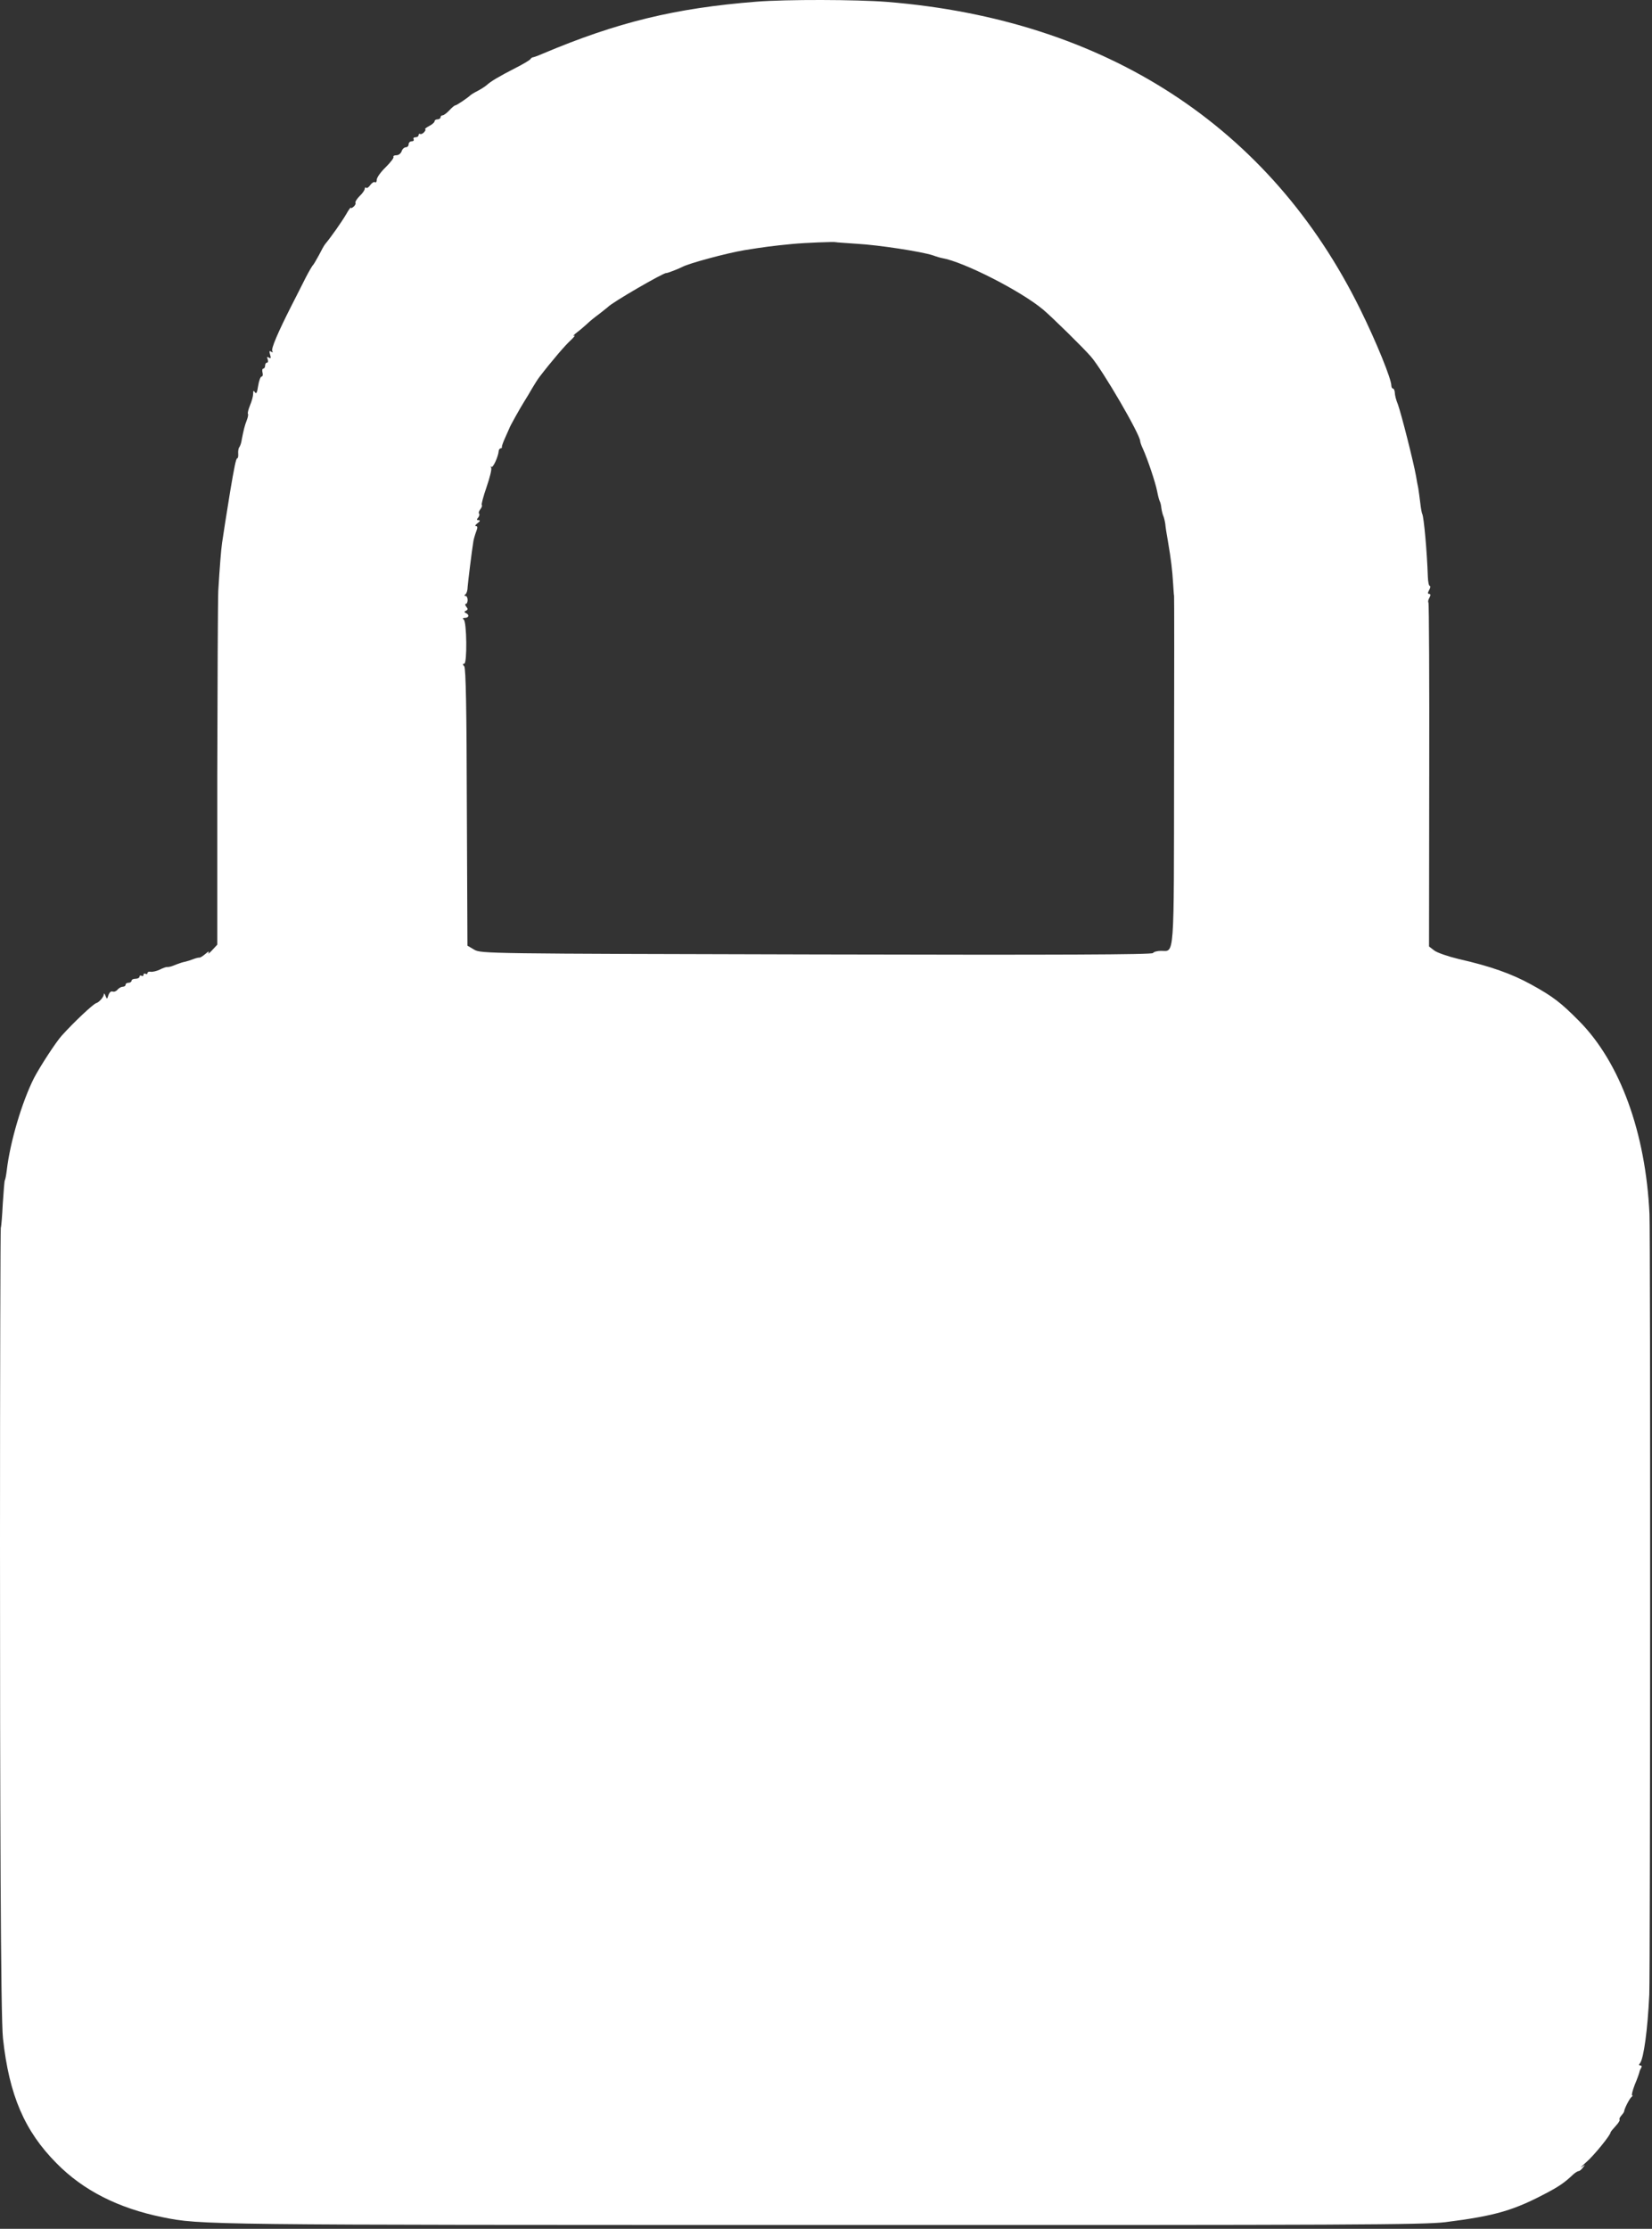 <svg width="152" height="205" viewBox="0 0 152 205" fill="none" xmlns="http://www.w3.org/2000/svg">
<rect x="0" y="0" width="152" height="205" fill="#333333" stroke="none"/>
<path d="M81.616 0.175C101.717 1.789 116.903 11.656 125.175 28.492C126.642 31.464 128.017 34.857 128.017 35.462C128.017 35.609 128.091 35.737 128.164 35.737C128.237 35.737 128.311 35.884 128.329 36.049C128.348 36.397 128.439 36.746 128.623 37.204C128.934 38.066 130.053 42.468 130.292 43.807C130.347 44.155 130.438 44.651 130.493 44.889C130.53 45.146 130.622 45.751 130.677 46.246C130.732 46.76 130.823 47.218 130.86 47.273C131.007 47.512 131.3 50.74 131.374 53.014C131.392 53.509 131.465 53.894 131.557 53.894C131.63 53.894 131.612 54.059 131.502 54.261C131.355 54.518 131.355 54.628 131.502 54.628C131.63 54.628 131.649 54.738 131.52 54.976C131.41 55.16 131.374 55.361 131.429 55.416C131.484 55.471 131.52 62.606 131.502 71.281L131.484 87.054L131.961 87.421C132.217 87.622 133.226 87.971 134.216 88.209C137.133 88.869 139.095 89.566 140.892 90.557C142.892 91.657 143.625 92.226 145.294 93.913C149.072 97.728 151.42 104.184 151.768 111.667C151.86 113.483 151.842 181.575 151.75 183.464C151.603 186.674 151.237 189.315 150.906 189.755C150.778 189.902 150.778 189.975 150.925 189.975C151.053 189.975 151.09 190.067 150.998 190.214C150.925 190.324 150.851 190.507 150.833 190.617C150.815 190.709 150.631 191.241 150.411 191.754C150.209 192.286 150.099 192.726 150.173 192.726C150.246 192.726 150.209 192.8 150.118 192.873C149.934 193.001 149.439 193.992 149.439 194.193C149.439 194.248 149.329 194.414 149.182 194.579C149.036 194.744 148.962 194.909 149.017 194.964C149.072 195.019 148.907 195.276 148.651 195.551C148.412 195.807 148.192 196.083 148.192 196.119C148.192 196.376 146.651 198.265 145.954 198.87C145.514 199.255 145.331 199.457 145.533 199.31C145.863 199.072 145.881 199.072 145.643 199.365C145.514 199.549 145.331 199.696 145.239 199.696C145.147 199.696 144.927 199.842 144.744 200.007C144.029 200.686 143.515 201.053 142.525 201.585C139.315 203.309 137.628 203.804 132.969 204.391C130.934 204.629 124.514 204.666 75.728 204.648C18.762 204.648 18.451 204.648 14.948 203.932C10.894 203.107 7.666 201.475 5.209 198.98C2.256 196.009 0.844 192.708 0.275 187.499C0.055 185.537 0 165.551 0 141.91C0 126.101 0.037 113.061 0.073 112.932C0.128 112.786 0.202 111.777 0.257 110.695C0.33 109.594 0.403 108.641 0.44 108.567C0.495 108.494 0.569 108.072 0.624 107.632C0.935 105.009 2.017 101.359 3.136 99.14C3.686 98.095 5.099 95.912 5.667 95.27C6.804 94.005 8.583 92.336 8.859 92.262C9.097 92.207 9.537 91.712 9.555 91.456C9.555 91.327 9.629 91.382 9.702 91.584C9.849 91.932 9.849 91.932 9.977 91.529C10.069 91.272 10.216 91.144 10.362 91.199C10.509 91.254 10.711 91.162 10.821 91.015C10.949 90.869 11.169 90.758 11.298 90.758C11.444 90.758 11.555 90.667 11.555 90.575C11.555 90.465 11.683 90.392 11.83 90.392C11.976 90.392 12.105 90.3 12.105 90.208C12.105 90.098 12.27 90.025 12.472 90.025C12.673 90.025 12.838 89.933 12.838 89.823C12.838 89.731 12.912 89.695 13.022 89.75C13.114 89.805 13.205 89.768 13.205 89.658C13.205 89.548 13.279 89.511 13.389 89.566C13.48 89.621 13.572 89.603 13.572 89.493C13.572 89.401 13.719 89.346 13.884 89.383C14.067 89.401 14.434 89.31 14.709 89.181C14.984 89.034 15.278 88.943 15.351 88.943C15.424 88.961 15.645 88.924 15.81 88.869C16.653 88.539 16.8 88.503 17.075 88.448C17.24 88.411 17.57 88.301 17.809 88.209C18.047 88.118 18.304 88.062 18.359 88.081C18.432 88.081 18.671 87.934 18.909 87.732C19.166 87.494 19.276 87.475 19.184 87.641C19.111 87.787 19.258 87.677 19.514 87.402L19.991 86.889V71.354C20.01 62.808 20.046 55.16 20.083 54.353C20.211 52.207 20.34 50.575 20.431 49.951C20.486 49.511 20.908 46.851 21.165 45.274C21.55 42.981 21.715 42.156 21.825 42.156C21.899 42.156 21.935 41.973 21.917 41.734C21.899 41.514 21.935 41.239 22.009 41.148C22.1 41.037 22.21 40.707 22.247 40.414C22.412 39.57 22.504 39.167 22.706 38.653C22.816 38.378 22.852 38.121 22.816 38.066C22.761 38.011 22.852 37.663 22.999 37.296C23.164 36.911 23.293 36.434 23.293 36.214C23.293 35.92 23.329 35.884 23.458 36.085C23.586 36.269 23.659 36.104 23.751 35.499C23.824 35.022 23.971 34.636 24.063 34.636C24.173 34.636 24.21 34.471 24.155 34.27C24.099 34.068 24.136 33.903 24.228 33.903C24.32 33.903 24.393 33.775 24.393 33.628C24.393 33.481 24.466 33.353 24.576 33.353C24.668 33.353 24.686 33.224 24.631 33.041C24.54 32.839 24.576 32.784 24.741 32.894C24.925 33.004 24.943 32.931 24.852 32.619C24.76 32.307 24.778 32.234 24.943 32.344C25.09 32.436 25.145 32.417 25.053 32.289C24.925 32.087 25.567 30.583 26.814 28.126C27.217 27.319 27.823 26.163 28.116 25.558C28.428 24.953 28.74 24.421 28.813 24.366C28.868 24.311 29.107 23.907 29.345 23.467C29.565 23.027 29.822 22.568 29.913 22.458C30.464 21.798 31.454 20.386 31.839 19.726C32.078 19.304 32.279 19.029 32.279 19.102C32.279 19.175 32.389 19.139 32.536 19.01C32.683 18.882 32.756 18.717 32.701 18.643C32.665 18.57 32.83 18.295 33.086 18.038C33.361 17.782 33.563 17.47 33.563 17.36C33.563 17.25 33.618 17.213 33.692 17.268C33.747 17.341 33.93 17.231 34.059 17.03C34.205 16.828 34.407 16.699 34.499 16.755C34.59 16.828 34.664 16.718 34.664 16.534C34.664 16.333 35.031 15.819 35.489 15.379C35.929 14.939 36.259 14.517 36.204 14.425C36.149 14.352 36.278 14.278 36.479 14.278C36.681 14.278 36.883 14.113 36.956 13.912C37.011 13.71 37.195 13.545 37.342 13.545C37.488 13.545 37.598 13.416 37.598 13.27C37.598 13.123 37.727 12.995 37.892 12.995C38.038 12.995 38.112 12.903 38.057 12.811C38.002 12.701 38.075 12.628 38.222 12.628C38.387 12.628 38.515 12.536 38.515 12.426C38.515 12.334 38.57 12.279 38.644 12.316C38.735 12.371 38.9 12.298 39.029 12.151C39.157 12.004 39.194 11.894 39.12 11.894C39.047 11.876 39.194 11.748 39.469 11.601C39.762 11.454 39.983 11.252 39.983 11.161C39.983 11.05 40.111 10.977 40.258 10.977C40.404 10.977 40.533 10.886 40.533 10.794C40.533 10.684 40.624 10.61 40.716 10.61C40.826 10.61 41.101 10.409 41.34 10.152C41.578 9.895 41.817 9.693 41.89 9.693C42.018 9.693 43.119 8.941 43.284 8.758C43.339 8.703 43.632 8.52 43.962 8.354C44.274 8.189 44.641 7.951 44.788 7.823C45.118 7.511 45.87 7.052 47.41 6.264C48.107 5.915 48.749 5.53 48.804 5.438C48.859 5.347 48.969 5.273 49.024 5.273C49.098 5.273 49.501 5.127 49.923 4.943C56.782 2.045 62.12 0.743 69.584 0.156C72.335 -0.064 78.828 -0.046 81.616 0.175ZM72.904 22.44C71.015 22.623 70.336 22.715 68.502 23.009C66.852 23.284 63.312 24.237 62.743 24.568C62.431 24.733 61.386 25.136 61.294 25.118C61.111 25.044 56.287 27.832 55.939 28.236C55.884 28.291 55.517 28.566 55.132 28.878C54.728 29.171 54.233 29.575 54.031 29.776C53.811 29.978 53.389 30.345 53.096 30.565C52.784 30.803 52.674 30.95 52.821 30.877C52.968 30.803 52.839 30.987 52.528 31.28C52.032 31.72 50.73 33.243 49.648 34.655C49.465 34.893 49.153 35.389 48.951 35.737C48.749 36.085 48.438 36.617 48.236 36.929C47.887 37.479 46.897 39.24 46.86 39.405C46.842 39.46 46.677 39.827 46.493 40.23C46.31 40.634 46.163 41.019 46.182 41.092C46.2 41.184 46.145 41.239 46.072 41.239C45.98 41.239 45.907 41.349 45.888 41.459C45.852 41.991 45.356 43.073 45.21 42.945C45.136 42.853 45.118 42.89 45.191 43.018C45.265 43.147 45.063 43.935 44.769 44.797C44.476 45.641 44.274 46.393 44.329 46.448C44.384 46.503 44.329 46.668 44.201 46.833C44.072 46.998 44.017 47.163 44.072 47.236C44.146 47.291 44.109 47.457 43.999 47.603C43.834 47.787 43.852 47.842 44.036 47.842C44.201 47.86 44.182 47.934 43.944 48.117C43.742 48.264 43.669 48.392 43.797 48.392C43.944 48.392 43.962 48.52 43.816 48.887C43.706 49.181 43.596 49.566 43.559 49.767C43.412 50.666 43.064 53.491 43.027 53.986C43.027 54.279 42.935 54.591 42.825 54.664C42.697 54.756 42.715 54.811 42.825 54.811C42.935 54.811 43.027 54.976 43.027 55.178C43.027 55.38 42.954 55.545 42.862 55.545C42.77 55.545 42.789 55.655 42.899 55.802C43.064 56.003 43.064 56.077 42.88 56.168C42.697 56.26 42.697 56.297 42.862 56.389C43.21 56.535 43.155 56.829 42.77 56.829C42.587 56.829 42.532 56.884 42.66 56.975C42.954 57.159 42.99 61.047 42.715 61.047C42.569 61.047 42.55 61.12 42.715 61.285C42.862 61.469 42.935 65.229 42.954 74.252L43.009 86.98L43.632 87.347C44.256 87.714 44.659 87.714 75.123 87.787C97.425 87.842 105.99 87.806 106.082 87.659C106.155 87.549 106.486 87.457 106.816 87.457C108.081 87.457 108.008 88.54 108.026 70.859C108.044 62.074 108.044 54.866 108.026 54.811C108.008 54.756 107.971 54.224 107.934 53.619C107.861 52.427 107.751 51.473 107.458 49.767C107.348 49.162 107.237 48.465 107.219 48.209C107.182 47.952 107.109 47.622 107.036 47.457C106.962 47.291 106.889 46.961 106.852 46.705C106.834 46.466 106.761 46.191 106.706 46.099C106.651 45.989 106.541 45.586 106.467 45.182C106.32 44.412 105.605 42.266 105.165 41.294C105.018 40.982 104.908 40.671 104.908 40.579C104.908 39.974 101.46 34.05 100.378 32.803C99.718 32.032 96.765 29.134 95.995 28.492C93.977 26.787 88.695 24.091 86.696 23.742C86.568 23.724 86.183 23.614 85.834 23.485C84.77 23.137 80.827 22.532 78.828 22.422C77.782 22.348 76.921 22.293 76.902 22.275C76.829 22.22 74.041 22.33 72.904 22.44Z" fill="white"/>
</svg>
